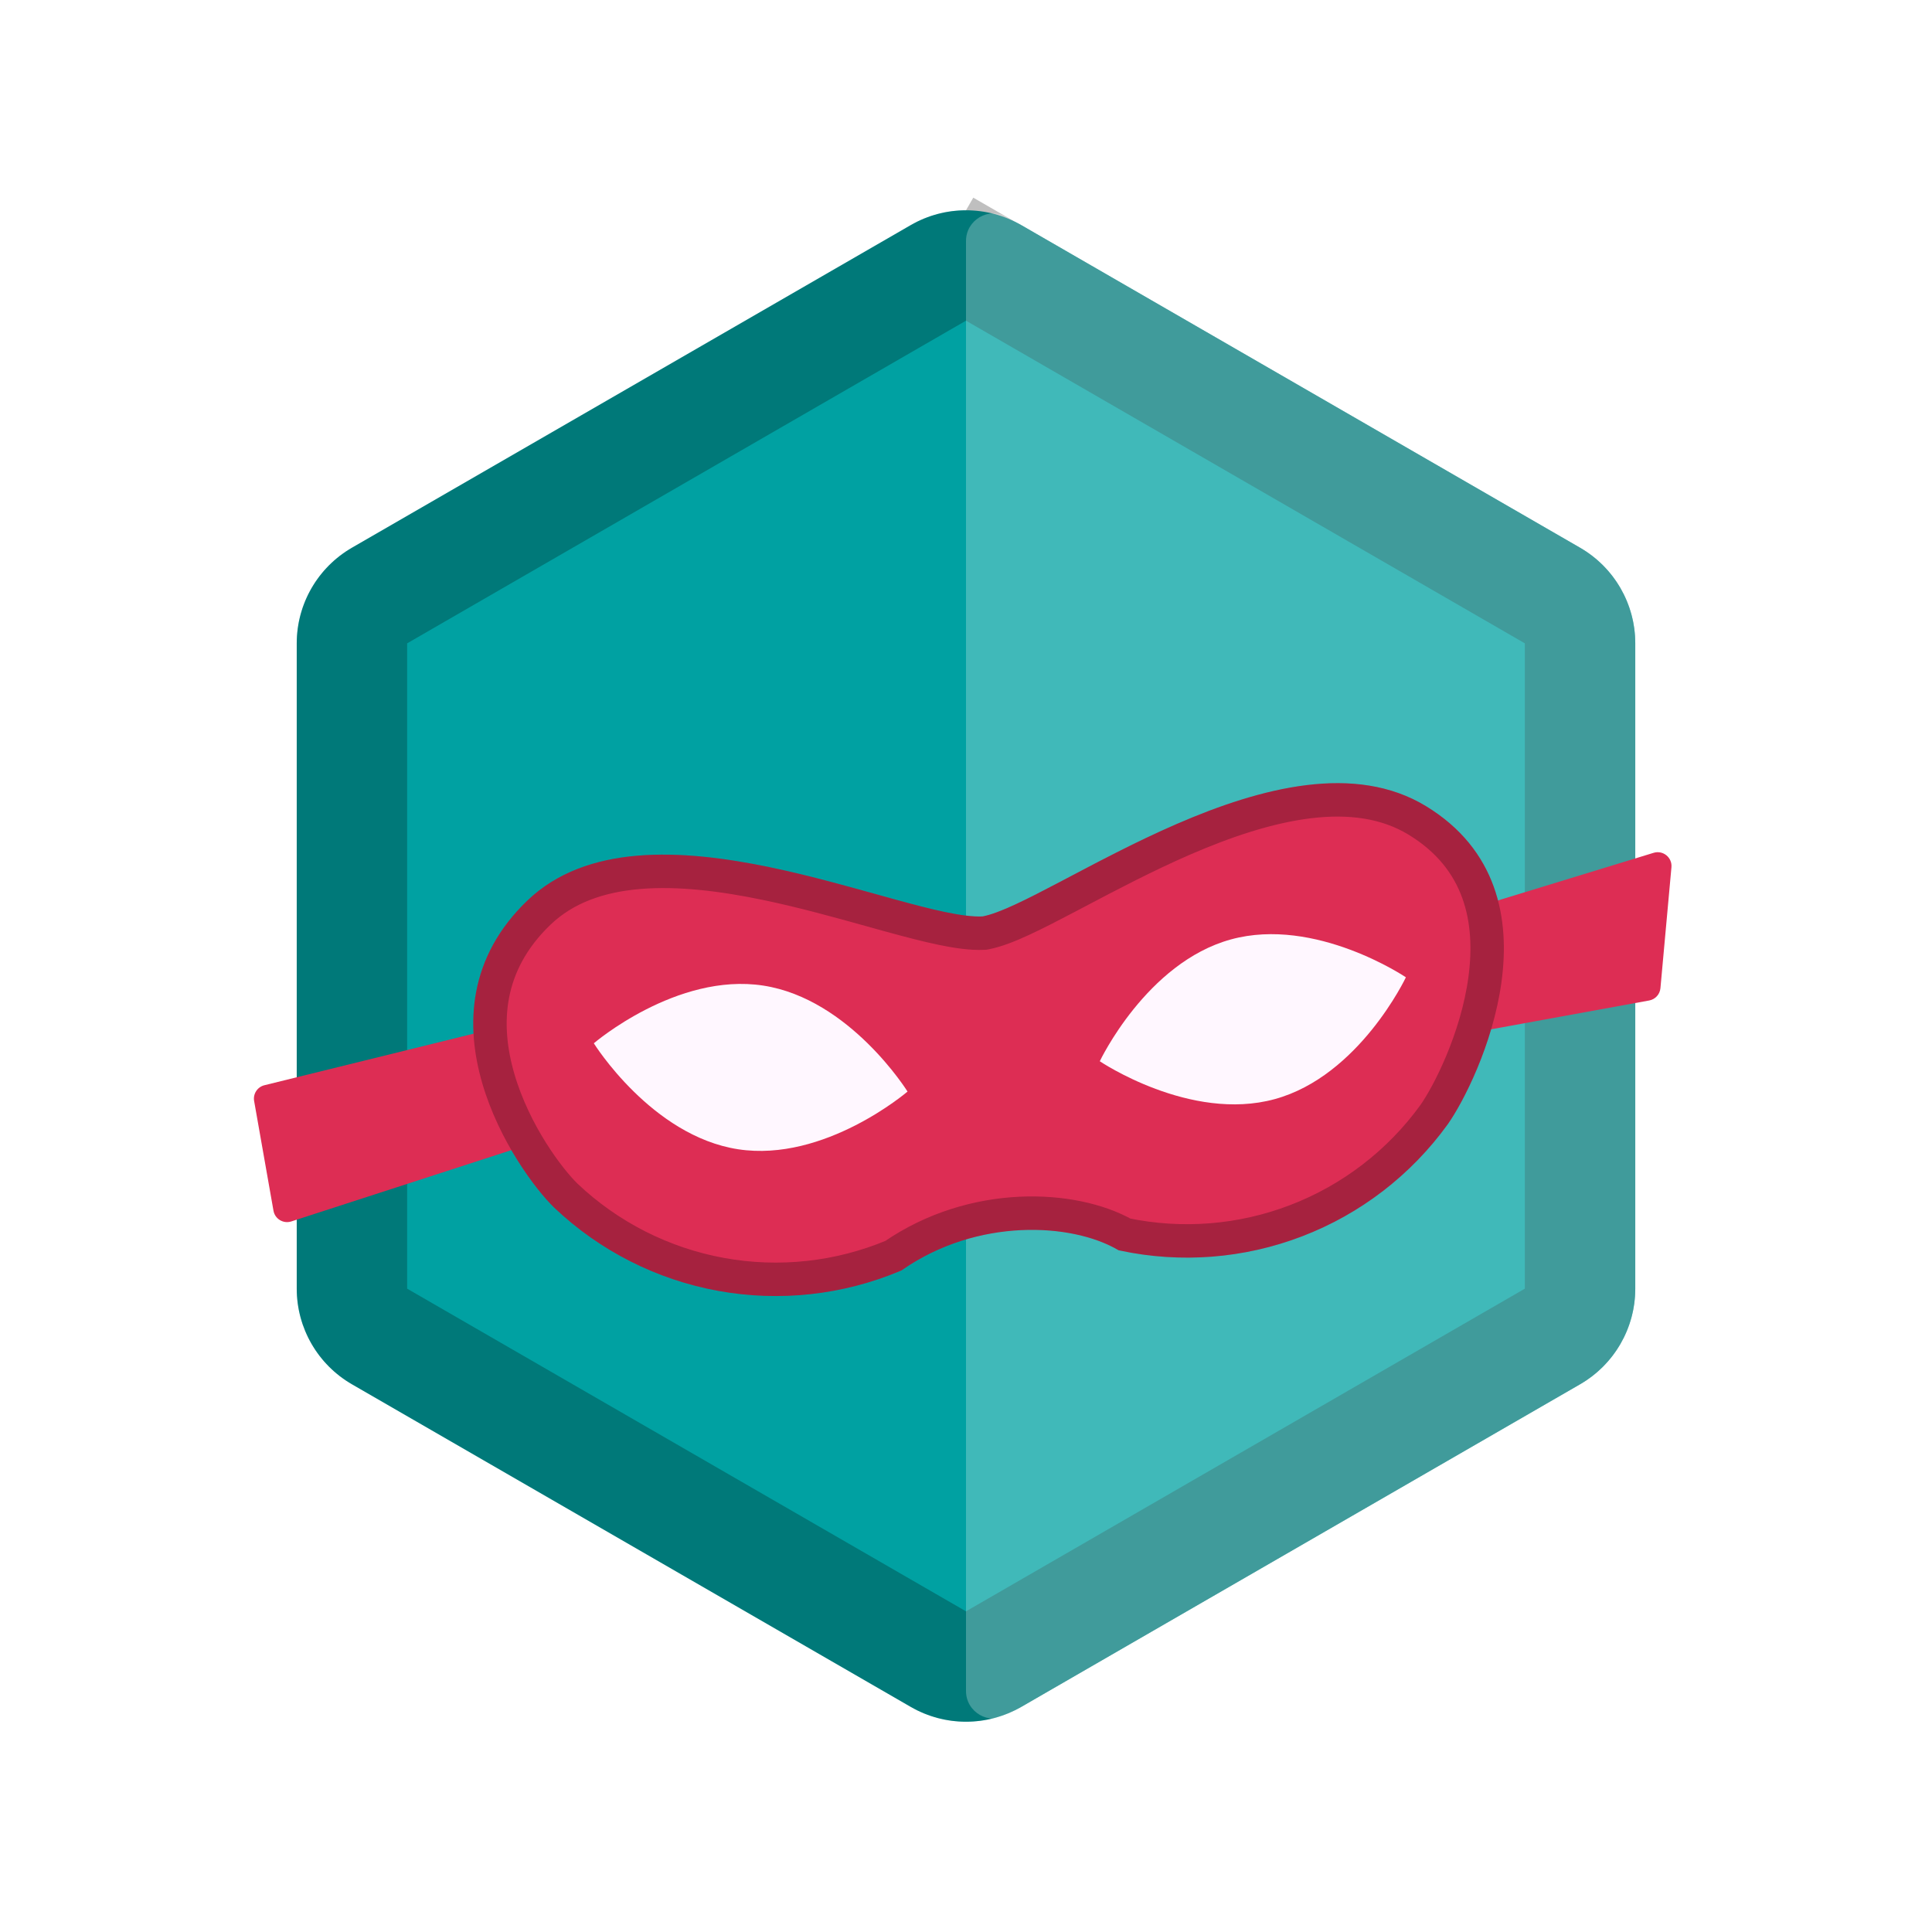 <svg width="80" height="80" viewBox="0 0 80 80" fill="none" xmlns="http://www.w3.org/2000/svg">
<path d="M37.714 9.32C39.129 8.503 40.871 8.503 42.286 9.32L65.427 22.68C66.841 23.497 67.713 25.006 67.713 26.639V53.361C67.713 54.994 66.841 56.503 65.427 57.32L42.286 70.68C40.871 71.497 39.129 71.497 37.714 70.68L14.573 57.32C13.159 56.503 12.287 54.994 12.287 53.361V26.639C12.287 25.006 13.159 23.497 14.573 22.68L37.714 9.32Z" fill="#00A1A2"/>
<path d="M38.857 11.299C39.564 10.891 40.436 10.891 41.143 11.299L42.281 9.327L41.143 11.299L64.284 24.66C64.991 25.068 65.427 25.823 65.427 26.639V53.361C65.427 54.177 64.991 54.932 64.284 55.34L41.143 68.701C40.436 69.109 39.564 69.109 38.857 68.701L15.716 55.34C15.009 54.932 14.573 54.177 14.573 53.361V26.639C14.573 25.823 15.009 25.068 15.716 24.66L38.857 11.299Z" stroke="black" stroke-opacity="0.25" stroke-width="4.571"/>
<path d="M40 9.979C40 9.1 40.952 8.55 41.714 8.99L65.427 22.68C66.841 23.497 67.713 25.006 67.713 26.639V53.361C67.713 54.994 66.841 56.503 65.427 57.32L41.714 71.01C40.952 71.45 40 70.9 40 70.02V9.979Z" fill="white" fill-opacity="0.25"/>
<g filter="url(#filter0_d_54951_6667)">
<path d="M10.523 41.591C10.471 41.295 10.657 41.009 10.949 40.937L21.301 38.386C21.662 38.297 22.009 38.569 22.009 38.94V42.938C22.009 43.186 21.85 43.406 21.614 43.482L12.063 46.577C11.733 46.684 11.384 46.474 11.324 46.132L10.523 41.591Z" fill="#DD2D54"/>
<path d="M68.755 36.918C68.732 37.174 68.541 37.382 68.289 37.428L61.541 38.659C61.19 38.723 60.867 38.454 60.867 38.097V34.062C60.867 33.811 61.031 33.589 61.271 33.516L68.474 31.313C68.863 31.195 69.247 31.507 69.211 31.911L68.755 36.918Z" fill="#DD2D54"/>
<path d="M59.055 29.386C53.182 25.797 43.491 33.416 40.685 33.948C37.45 34.093 26.732 28.589 21.832 33.296C16.931 38.004 21.39 44.496 22.953 46.009C24.833 47.792 27.191 48.989 29.74 49.452C32.289 49.914 34.917 49.624 37.303 48.616L37.31 48.617C40.46 46.401 44.407 46.633 46.321 47.772L46.329 47.773C48.86 48.322 51.496 48.121 53.915 47.194C56.333 46.268 58.429 44.656 59.946 42.556C61.203 40.779 64.928 32.974 59.055 29.386Z" fill="#DD2D54"/>
<path d="M40.716 34.639L40.765 34.637L40.814 34.628C41.254 34.544 41.778 34.335 42.33 34.08C42.893 33.819 43.539 33.484 44.235 33.119C44.366 33.05 44.498 32.98 44.633 32.909C45.943 32.219 47.431 31.436 48.995 30.756C50.722 30.007 52.502 29.403 54.186 29.197C55.865 28.991 57.401 29.186 58.694 29.976C61.312 31.576 61.822 34.094 61.489 36.557C61.152 39.047 59.96 41.337 59.383 42.154C57.945 44.143 55.959 45.67 53.667 46.548C51.405 47.415 48.941 47.612 46.571 47.117C45.475 46.501 43.914 46.166 42.246 46.245C40.539 46.326 38.666 46.841 36.989 47.997C34.739 48.938 32.264 49.207 29.863 48.771C27.448 48.332 25.213 47.199 23.432 45.51C22.724 44.822 21.292 42.924 20.633 40.657C19.984 38.424 20.1 35.919 22.311 33.795C23.387 32.761 24.807 32.261 26.448 32.122C28.096 31.982 29.921 32.21 31.742 32.589C33.245 32.902 34.712 33.31 36.051 33.683C36.333 33.761 36.61 33.838 36.88 33.913C37.65 34.124 38.371 34.314 39.006 34.446C39.632 34.576 40.222 34.661 40.716 34.639Z" stroke="black" stroke-opacity="0.25" stroke-width="1.384"/>
<path d="M37.579 41.199C37.579 41.199 34.15 44.14 30.562 43.588C26.975 43.036 24.589 39.2 24.589 39.2C24.589 39.2 28.018 36.259 31.605 36.811C35.192 37.363 37.579 41.199 37.579 41.199Z" fill="#FFF7FF"/>
<path d="M58.215 36.468C58.215 36.468 56.285 40.553 52.785 41.512C49.284 42.472 45.54 39.944 45.54 39.944C45.54 39.944 47.471 35.859 50.971 34.899C54.471 33.94 58.215 36.468 58.215 36.468Z" fill="#FFF7FF"/>
</g>
<defs>
<filter id="filter0_d_54951_6667" x="10.514" y="28.429" width="58.699" height="25.237" filterUnits="userSpaceOnUse" color-interpolation-filters="sRGB">
<feFlood flood-opacity="0" result="BackgroundImageFix"/>
<feColorMatrix in="SourceAlpha" type="matrix" values="0 0 0 0 0 0 0 0 0 0 0 0 0 0 0 0 0 0 127 0" result="hardAlpha"/>
<feOffset dy="4"/>
<feColorMatrix type="matrix" values="0 0 0 0 0 0 0 0 0 0 0 0 0 0 0 0 0 0 0.15 0"/>
<feBlend mode="normal" in2="BackgroundImageFix" result="effect1_dropShadow_54951_6667"/>
<feBlend mode="normal" in="SourceGraphic" in2="effect1_dropShadow_54951_6667" result="shape"/>
</filter>
</defs>
</svg>
